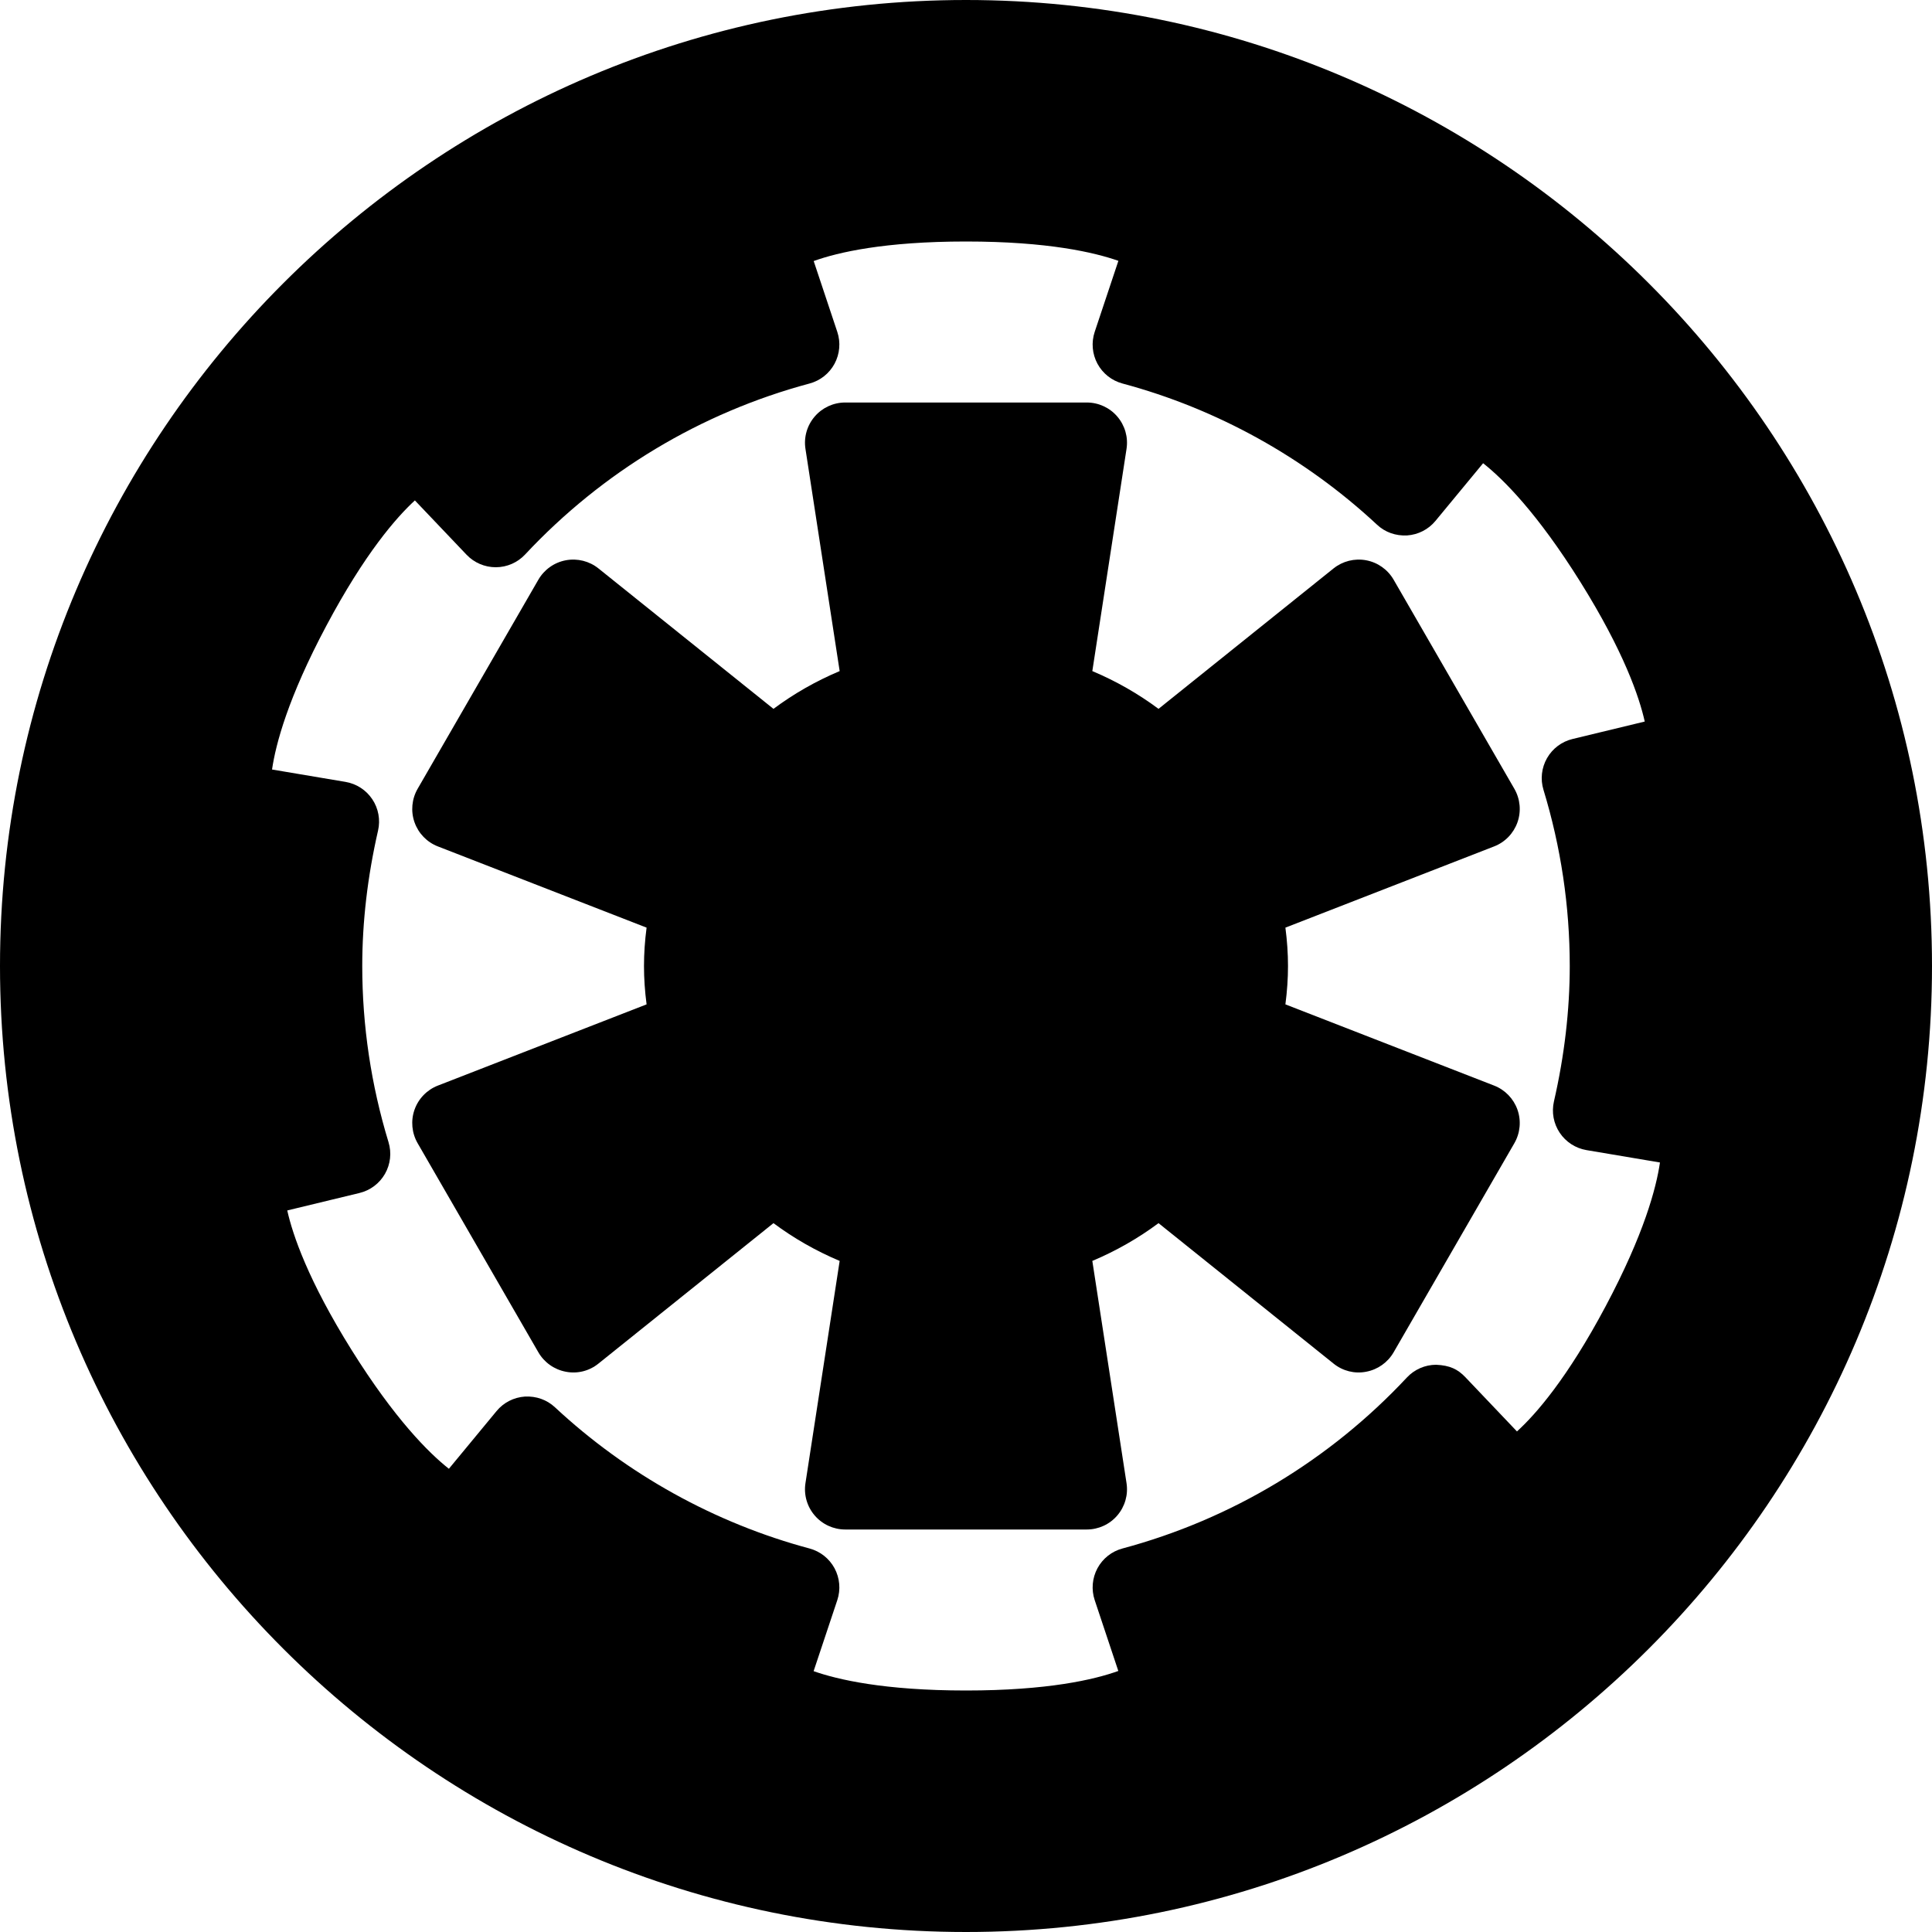 <?xml version="1.0" encoding="iso-8859-1"?>
<!-- Generator: Adobe Illustrator 19.0.0, SVG Export Plug-In . SVG Version: 6.00 Build 0)  -->
<svg version="1.1" id="Capa_1" xmlns="http://www.w3.org/2000/svg" xmlns:xlink="http://www.w3.org/1999/xlink" x="0px" y="0px"
	 viewBox="0 0 512 512" style="enable-background:new 0 0 512 512;" xml:space="preserve">
<g>
	<g>
		<g>
			<path d="M256,0C114.844,0,0,114.844,0,256s114.844,256,256,256s256-114.844,256-256S397.156,0,256,0z M425.531,346.135
				c-10.156,19.094-18.49,28.635-23.521,33.208l-13.656-14.354c-2.021-2.125-4.115-3.156-7.781-3.313
				c-2.938,0.01-5.74,1.24-7.74,3.385c-20.479,21.917-46.531,37.573-75.365,45.302c-2.844,0.76-5.24,2.656-6.635,5.25
				c-1.385,2.583-1.656,5.635-0.729,8.427l6.26,18.781C289.969,445.125,277.625,448,256,448c-21.76,0-34.115-2.917-40.385-5.125
				l6.281-18.833c0.927-2.792,0.656-5.844-0.729-8.427c-1.396-2.594-3.802-4.49-6.635-5.25
				c-25.052-6.708-48.385-19.646-67.458-37.417c-2.146-2-4.958-3-7.969-2.844c-2.927,0.198-5.656,1.583-7.521,3.854l-12.625,15.281
				c-5.344-4.219-14.323-13.156-25.792-31.49c-11.521-18.458-15.594-30.49-17.042-36.969l19.135-4.625
				c2.854-0.688,5.302-2.521,6.76-5.073c1.458-2.552,1.802-5.594,0.938-8.406C98.344,287.531,96,271.823,96,256
				c0-11.677,1.406-23.75,4.188-35.885c0.656-2.865,0.104-5.875-1.531-8.313c-1.625-2.438-4.198-4.104-7.094-4.594l-19.469-3.281
				c0.979-6.729,4.219-18.979,14.375-38.063c10.219-19.219,18.594-28.76,23.479-33.25l13.698,14.396
				c2.01,2.115,4.813,3.313,7.729,3.313c0.01,0,0.031,0,0.052,0c2.938-0.01,5.74-1.24,7.74-3.385
				c20.479-21.917,46.531-37.573,75.365-45.302c2.844-0.76,5.24-2.656,6.635-5.25c1.385-2.583,1.656-5.635,0.729-8.427l-6.26-18.781
				C222.031,66.875,234.375,64,256,64c21.76,0,34.115,2.917,40.385,5.125l-6.281,18.833c-0.927,2.792-0.656,5.844,0.729,8.427
				c1.396,2.594,3.802,4.49,6.635,5.25c25.052,6.708,48.385,19.646,67.458,37.417c2.146,2.01,4.958,3,7.969,2.844
				c2.927-0.198,5.656-1.583,7.521-3.854l12.625-15.281c5.344,4.219,14.323,13.156,25.792,31.49
				c11.521,18.458,15.594,30.479,17.042,36.969l-19.146,4.625c-2.854,0.688-5.292,2.521-6.75,5.073
				c-1.458,2.552-1.802,5.594-0.938,8.406C413.656,224.469,416,240.177,416,256c0,11.677-1.406,23.75-4.188,35.885
				c-0.656,2.865-0.104,5.875,1.531,8.313c1.625,2.438,4.198,4.104,7.094,4.594l19.469,3.281
				C438.927,314.802,435.688,327.042,425.531,346.135z"/>
			<path d="M402.146,217.917c1.031-2.938,0.729-6.177-0.823-8.875l-32-55.417c-1.563-2.698-4.219-4.573-7.271-5.146
				c-3.063-0.573-6.219,0.219-8.646,2.156l-46.385,37.219c-5.385-4.01-11.24-7.354-17.542-10.01l9.063-58.885
				c0.479-3.083-0.417-6.208-2.448-8.573c-2.021-2.365-4.979-3.719-8.094-3.719h-64c-3.115,0-6.073,1.354-8.094,3.719
				c-2.031,2.365-2.927,5.49-2.448,8.573l9.063,58.885c-6.302,2.656-12.156,6-17.542,10.01l-46.385-37.219
				c-2.417-1.938-5.563-2.729-8.646-2.156c-3.052,0.573-5.708,2.448-7.271,5.146l-32,55.417c-1.552,2.698-1.854,5.938-0.823,8.875
				c1.031,2.927,3.292,5.271,6.198,6.396l55.302,21.521c-0.458,3.49-0.688,6.865-0.688,10.167s0.229,6.677,0.688,10.167
				l-55.302,21.521c-2.906,1.125-5.167,3.469-6.198,6.396c-1.031,2.938-0.729,6.177,0.823,8.875l32,55.417
				c1.563,2.698,4.219,4.573,7.271,5.146c3.083,0.604,6.229-0.198,8.646-2.156l46.385-37.219c5.385,4.01,11.24,7.354,17.542,10.01
				l-9.063,58.885c-0.479,3.083,0.417,6.208,2.448,8.573c2.021,2.365,4.979,3.719,8.094,3.719h64c3.115,0,6.073-1.354,8.094-3.719
				c2.031-2.365,2.927-5.49,2.448-8.573l-9.063-58.885c6.302-2.656,12.156-6,17.542-10.01l46.385,37.219
				c2.427,1.958,5.583,2.76,8.646,2.156c3.052-0.573,5.708-2.448,7.271-5.146l32-55.417c1.552-2.698,1.854-5.938,0.823-8.875
				c-1.031-2.927-3.292-5.271-6.198-6.396l-55.302-21.521c0.458-3.49,0.688-6.865,0.688-10.167s-0.229-6.677-0.688-10.167
				l55.302-21.521C398.854,223.188,401.115,220.844,402.146,217.917z"/>
		</g>
	</g>
</g>
<g>
</g>
<g>
</g>
<g>
</g>
<g>
</g>
<g>
</g>
<g>
</g>
<g>
</g>
<g>
</g>
<g>
</g>
<g>
</g>
<g>
</g>
<g>
</g>
<g>
</g>
<g>
</g>
<g>
</g>
</svg>
